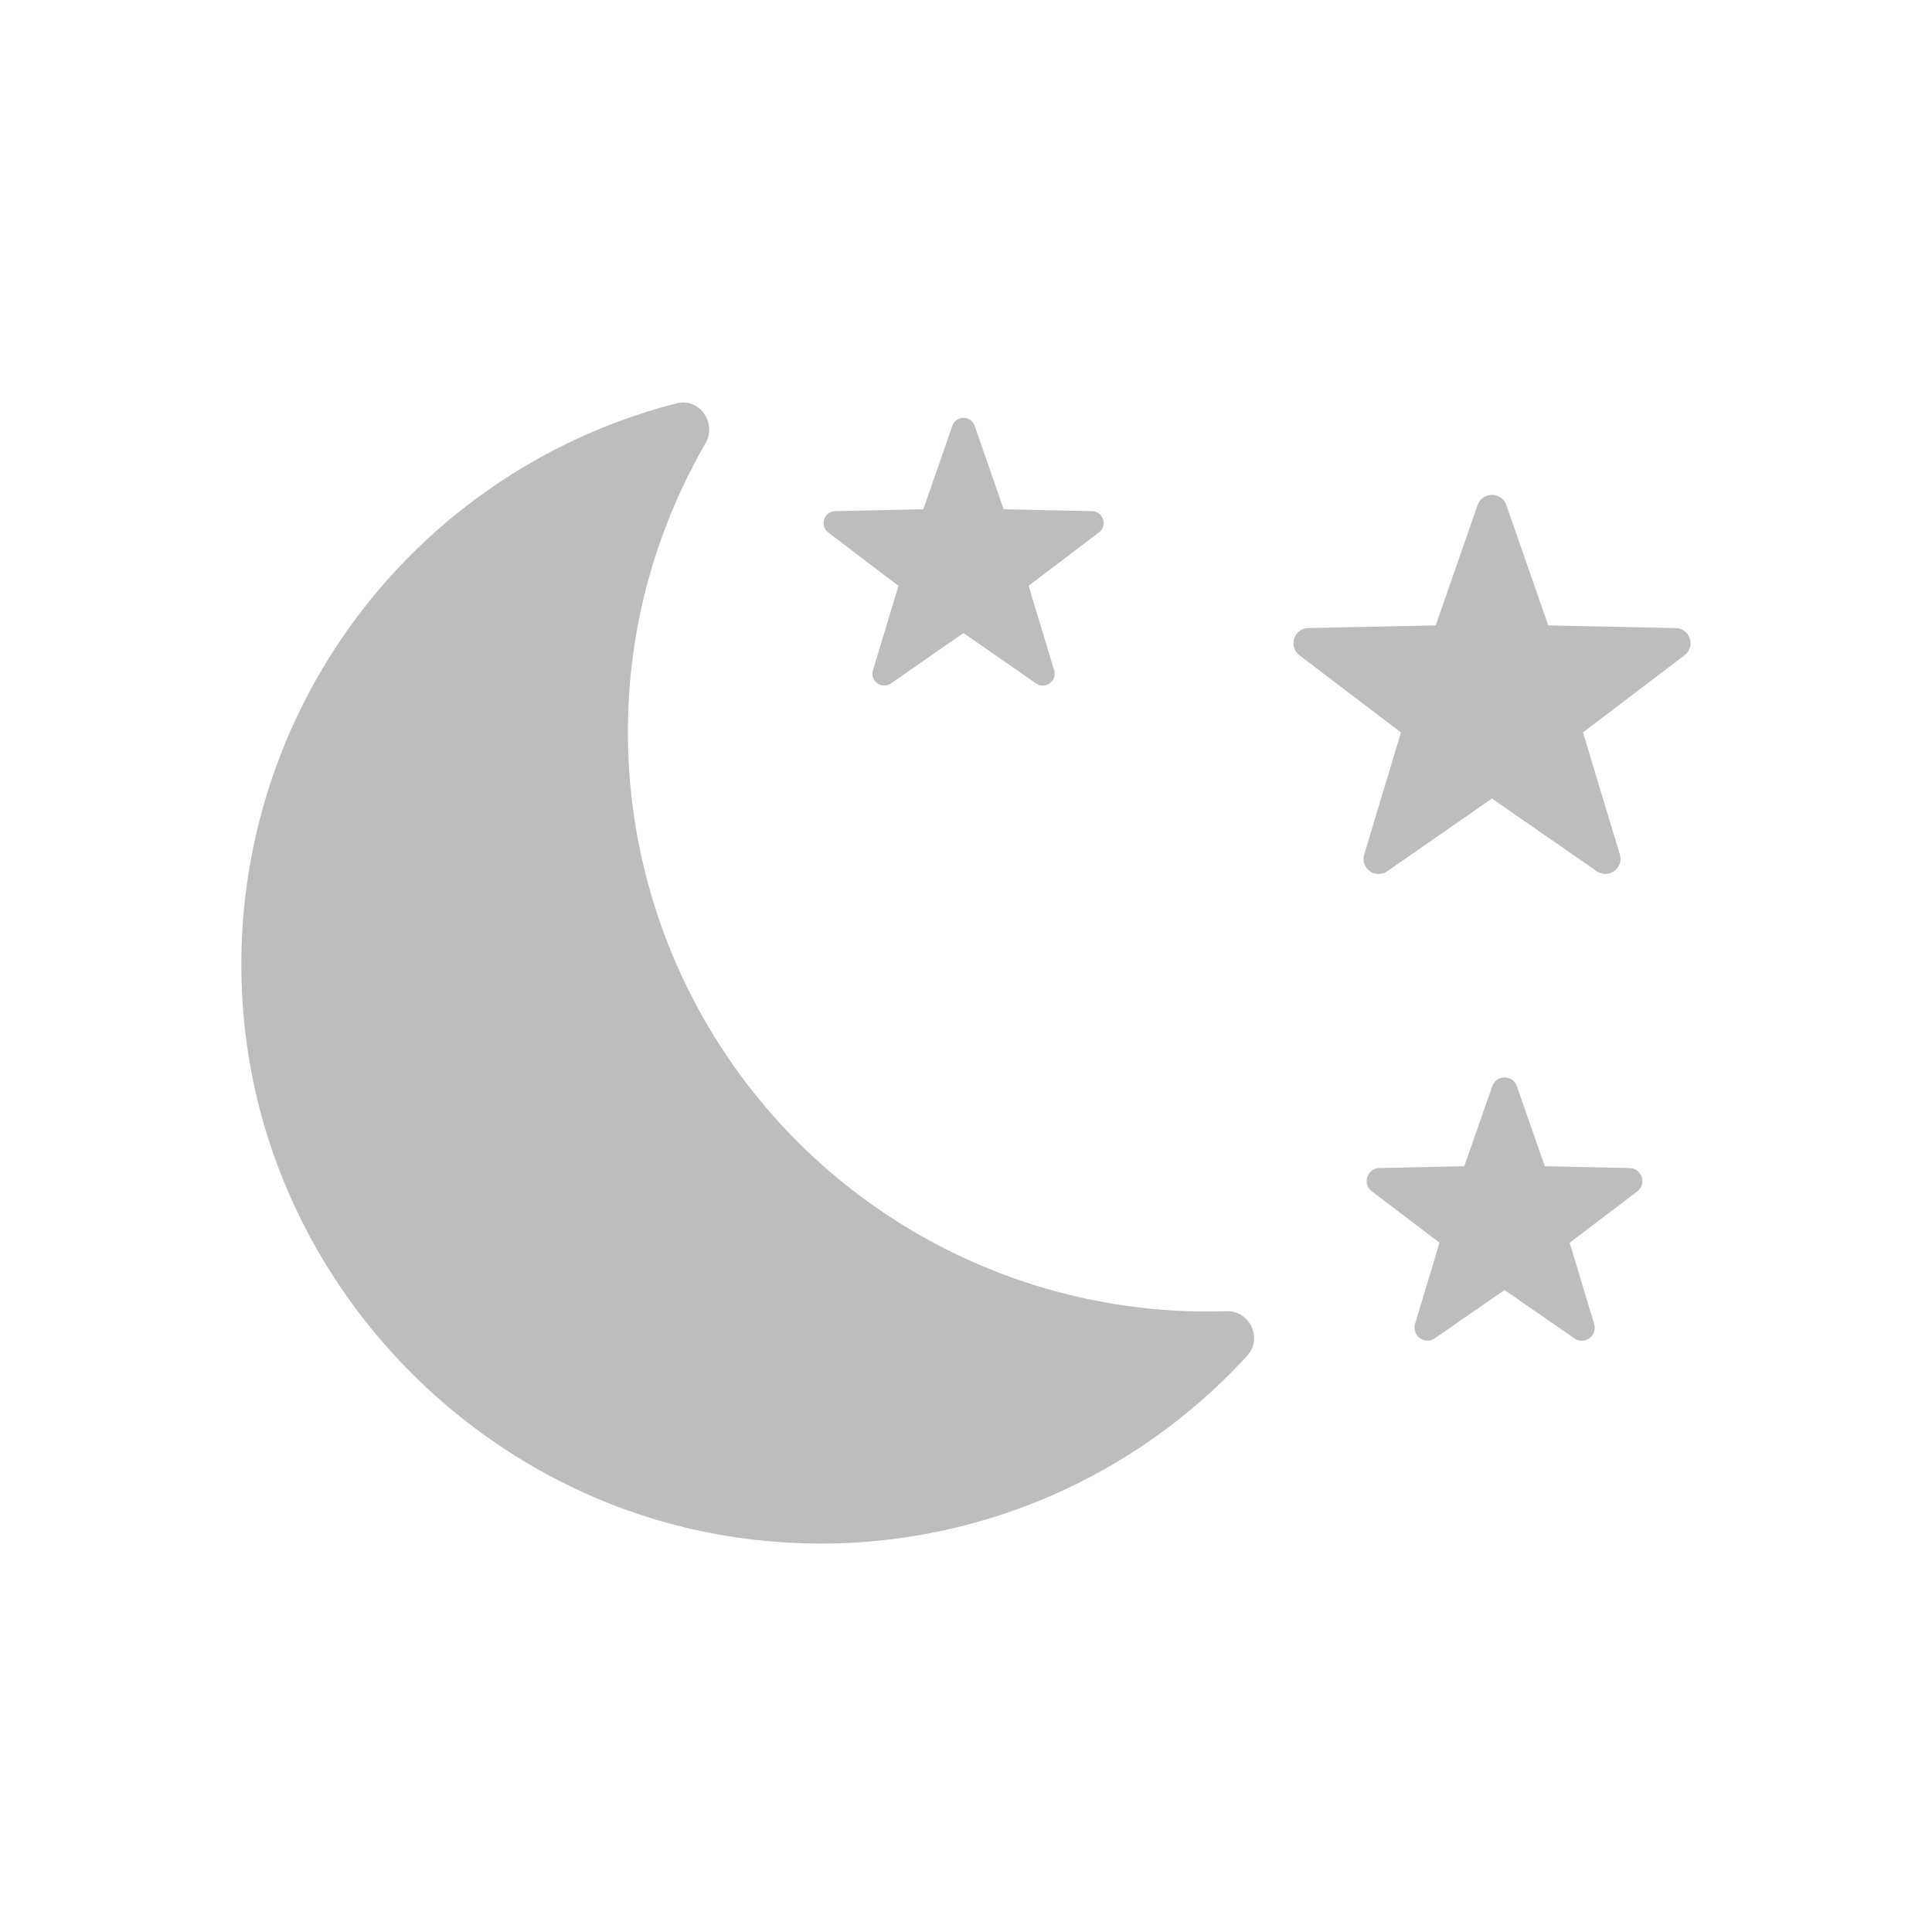 <svg xmlns="http://www.w3.org/2000/svg" width="24" height="24" viewBox="0 0 24 24">
    <g fill="none" fill-rule="evenodd">
        <path d="M0 0h24v24H0z"/>
        <path fill="#BDBDBD" d="M18.712 6.274l.521 1.495 1.583.033c.178.004.251.23.11.338l-1.262.958.458 1.516c.051.17-.14.31-.287.208l-1.301-.902-1.3.902a.187.187 0 0 1-.287-.208l.456-1.516-1.261-.958c-.141-.107-.068-.334.11-.338l1.583-.033.52-1.495c.06-.168.298-.168.357 0m.131 7.218l.347.995 1.055.023a.162.162 0 0 1 .094.29l-.84.638.304 1.009c.044.146-.122.266-.246.178l-.867-.6-.866.6a.161.161 0 0 1-.246-.178l.304-1.01-.84-.637a.161.161 0 0 1 .094-.29l1.054-.023.348-.995a.162.162 0 0 1 .305 0M12.108 5.29l.36 1.036 1.098.024c.14.003.196.18.086.263l-.874.664.317 1.05c.04.133-.11.242-.224.163l-.902-.626-.901.626a.147.147 0 0 1-.224-.163l.317-1.05-.874-.664a.147.147 0 0 1 .085-.263l1.098-.024.36-1.036a.147.147 0 0 1 .278 0M7.8 9.095c0-1.308.353-2.53.963-3.586.148-.256-.075-.571-.36-.498a7.194 7.194 0 0 0-5.378 7.59c.29 3.425 3.057 6.22 6.48 6.54a7.172 7.172 0 0 0 5.989-2.301c.197-.215.029-.564-.262-.552A7.198 7.198 0 0 1 7.8 9.094"/>
    </g>
</svg>

